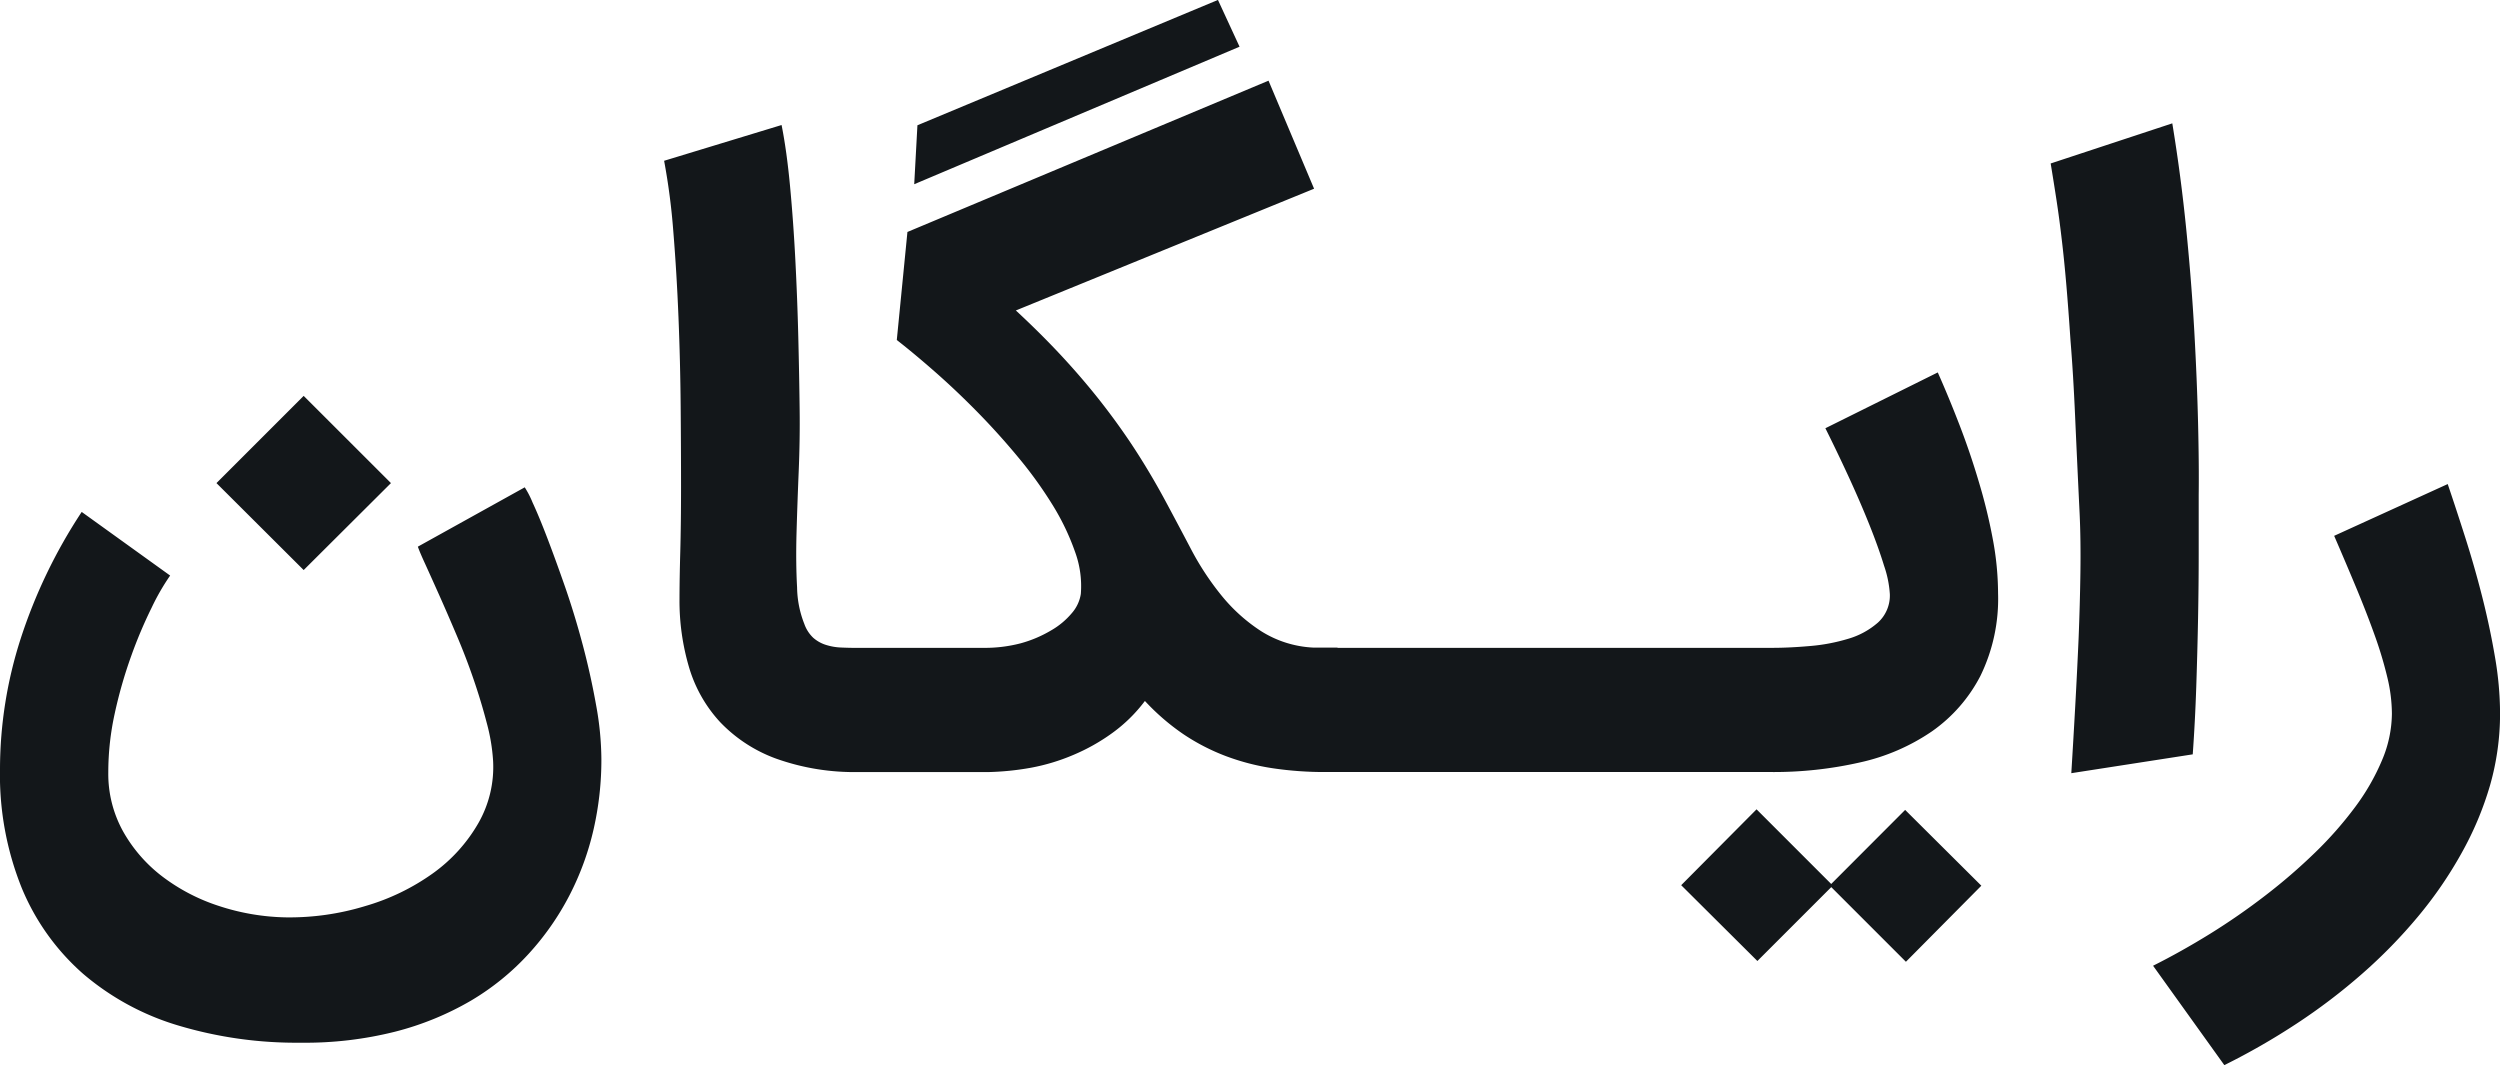 <svg xmlns="http://www.w3.org/2000/svg" viewBox="0 0 39.014 16.622">
    <path d="M-28.716,6.333a6.423,6.423,0,0,1-1.919-.27,4.068,4.068,0,0,1-1.481-.806,3.621,3.621,0,0,1-.956-1.337,4.724,4.724,0,0,1-.34-1.861A6.659,6.659,0,0,1-33.09.03a8.15,8.15,0,0,1,.953-1.98l1.38.993a3.519,3.519,0,0,0-.288.5,7.105,7.105,0,0,0-.319.754,7.1,7.1,0,0,0-.258.9,4.276,4.276,0,0,0-.1.917,1.85,1.85,0,0,0,.23.92,2.3,2.3,0,0,0,.613.705,2.969,2.969,0,0,0,.883.46,3.542,3.542,0,0,0,1.039.178A4.048,4.048,0,0,0-27.71,4.2a3.47,3.47,0,0,0,1.052-.509,2.485,2.485,0,0,0,.708-.779,1.766,1.766,0,0,0,.233-.978,2.943,2.943,0,0,0-.1-.595q-.086-.331-.205-.678t-.264-.687q-.144-.34-.27-.622t-.218-.484q-.092-.2-.117-.276l1.668-.926a1.46,1.46,0,0,1,.123.239q.1.215.23.555t.282.776q.15.435.273.9t.205.926a4.8,4.8,0,0,1,.083.846A4.882,4.882,0,0,1-24.148,3a4.35,4.35,0,0,1-.377,1.033,4.22,4.22,0,0,1-.638.914,3.934,3.934,0,0,1-.9.73,4.6,4.6,0,0,1-1.183.484A5.739,5.739,0,0,1-28.716,6.333Zm.043-7.376L-30.034-2.4l1.361-1.361L-27.311-2.4ZM-20,2.109A3.629,3.629,0,0,1-21.3,1.9a2.294,2.294,0,0,1-.871-.567,2.156,2.156,0,0,1-.487-.855,3.659,3.659,0,0,1-.15-1.07q0-.294.012-.733t.012-1.015q0-.576-.006-1.266t-.034-1.383q-.028-.693-.08-1.331a10.251,10.251,0,0,0-.144-1.11l1.833-.558q.08.4.132.953T-21-5.88q.031.6.046,1.208t.021,1.128q.006.46-.015.966t-.034.969q-.012.463.009.837a1.61,1.61,0,0,0,.113.57.549.549,0,0,0,.138.215.548.548,0,0,0,.193.11.9.9,0,0,0,.242.043q.132.006.291.006h.166V2.109ZM-20.07.171h2A2.207,2.207,0,0,0-17.483.1,1.915,1.915,0,0,0-17.011-.1a1.2,1.2,0,0,0,.325-.27.594.594,0,0,0,.141-.3,1.554,1.554,0,0,0-.092-.662,3.729,3.729,0,0,0-.349-.727A6.455,6.455,0,0,0-17.52-2.8q-.307-.371-.638-.708t-.659-.625q-.328-.288-.6-.5l.166-1.686,5.635-2.361.711,1.686-4.654,1.9q.423.392.763.763t.625.742q.285.371.521.742t.445.763q.184.343.386.727a4.325,4.325,0,0,0,.469.711,2.65,2.65,0,0,0,.616.555,1.672,1.672,0,0,0,.815.258h.38V2.109h-.19a5.469,5.469,0,0,1-.815-.058,3.6,3.6,0,0,1-.736-.19,3.258,3.258,0,0,1-.665-.343,3.523,3.523,0,0,1-.6-.518,2.372,2.372,0,0,1-.509.5,3.048,3.048,0,0,1-.61.343,3.148,3.148,0,0,1-.665.2,4.285,4.285,0,0,1-.674.067h-2.06Zm.975-8.155,4.69-1.956.337.73-5.077,2.146ZM-6.98.171V2.109h-5.806V.171Zm-.245,0h1.472q.264,0,.582-.028a2.87,2.87,0,0,0,.6-.113,1.22,1.22,0,0,0,.466-.254A.57.57,0,0,0-3.92-.669a1.664,1.664,0,0,0-.089-.438q-.089-.291-.233-.65t-.325-.751q-.181-.392-.359-.748l1.754-.871q.172.386.34.822t.3.883a8.455,8.455,0,0,1,.218.892,4.642,4.642,0,0,1,.083.849A2.743,2.743,0,0,1-2.507.61a2.4,2.4,0,0,1-.757.865,3.211,3.211,0,0,1-1.122.484,6.06,6.06,0,0,1-1.38.15H-7.225Zm2.391,3.734L-5.987,5.058-7.176,3.875-6,2.691l1.165,1.165L-3.681,2.7l1.189,1.183L-3.669,5.07Zm3.746-1.778q.031-.5.061-1.042T-.974.018q.021-.527.028-1.024t-.012-.914Q-1-2.79-1.029-3.449T-1.1-4.617q-.034-.509-.067-.892t-.071-.7q-.037-.319-.08-.6t-.092-.579L.488-8.014q.135.822.218,1.655t.126,1.6Q.874-4,.89-3.342T.9-2.22q0,.423,0,.914T.89-.288Q.88.239.862.778T.807,1.833ZM4.786-2.385q.129.38.273.831t.264.923q.12.472.2.941a5.267,5.267,0,0,1,.08.88,4.086,4.086,0,0,1-.156,1.125A5.047,5.047,0,0,1,5,3.378a6.37,6.37,0,0,1-.678.987,7.953,7.953,0,0,1-.871.892,9.242,9.242,0,0,1-1.024.779A10.65,10.65,0,0,1,1.3,6.683L.188,5.132q.441-.221.892-.5a10.292,10.292,0,0,0,.865-.6,8.807,8.807,0,0,0,.773-.668,5.817,5.817,0,0,0,.625-.711,3.473,3.473,0,0,0,.42-.733A1.894,1.894,0,0,0,3.915,1.2,2.452,2.452,0,0,0,3.845.637a6.188,6.188,0,0,0-.193-.647q-.123-.346-.285-.736t-.353-.831Z"
          transform="translate(33.412 9.939)" fill="#13171a"/>
</svg>